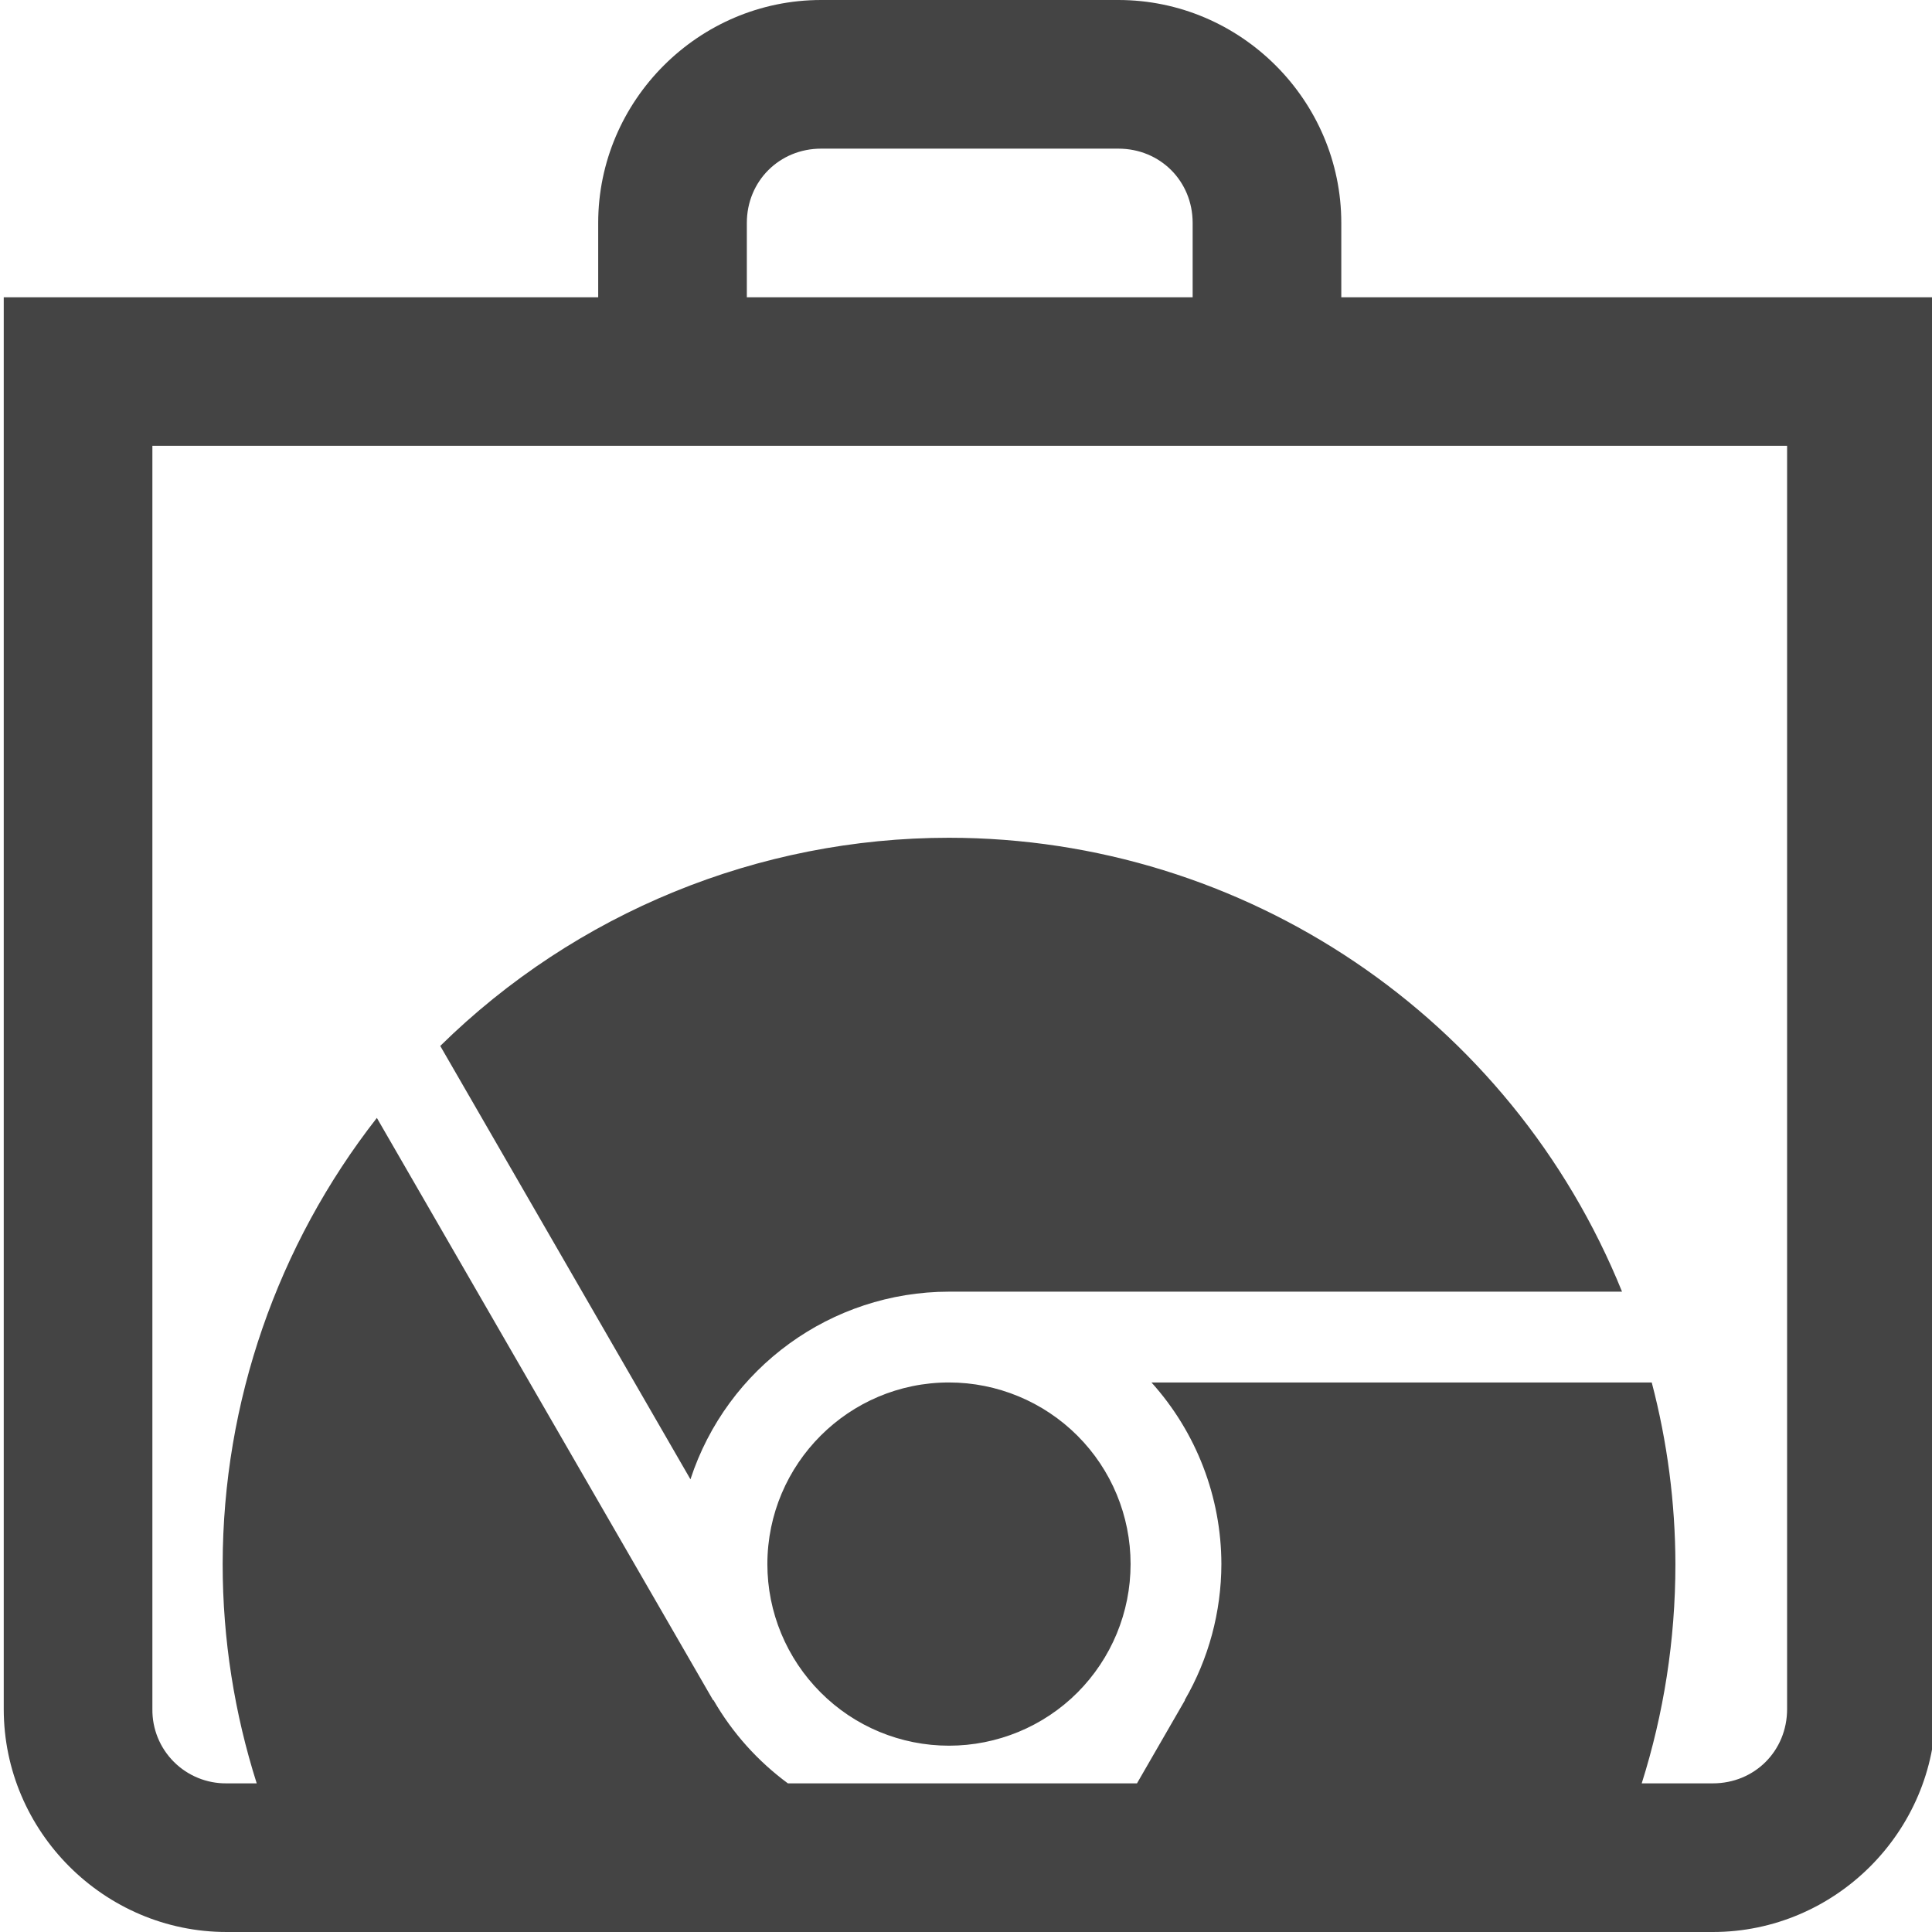 <svg height="16" viewBox="0 0 16 16" width="16" xmlns="http://www.w3.org/2000/svg">
  <path d="m13.596 14.769h.589c.346 0 .615-.269.615-.615v-10.462h-13.538v10.462c-.002.164.062.321.178.437s.274.18.437.178h.249c-.183-.576-.282-1.187-.282-1.816.002-1.34.452-2.64 1.277-3.695l2.785 4.823.003-.001c.158.274.369.507.616.689h2.891l.397-.688-.002-.001c.199-.343.303-.731.304-1.127-.001-.555-.207-1.091-.579-1.504h4.143c.129.491.195.997.196 1.504 0 .633-.098 1.243-.279 1.816zm-6.796-13.538h2.462c.346 0 .615.269.615.615v.616h-3.692v-.616c0-.346.27-.615.615-.615zm0-1.231c-1.014 0-1.846.832-1.846 1.846v.616h-4.923v11.692c0 1.014.832 1.846 1.846 1.846h12.308c1.014 0 1.846-.832 1.846-1.846v-11.692h-4.923v-.616c0-1.014-.832-1.846-1.846-1.846zm1.059 6.938c-1.576 0-3.089.619-4.213 1.724l2.072 3.589c.303-.926 1.167-1.553 2.141-1.554h5.574c-.919-2.271-3.123-3.758-5.574-3.759zm0 4.511c-.83 0-1.503.674-1.504 1.504 0 .399.159.781.441 1.063.282.283.664.441 1.063.441s.782-.158 1.064-.44c.282-.283.44-.665.44-1.064s-.158-.781-.44-1.063-.665-.441-1.064-.441z" fill="#444444" fill-rule="evenodd"/>
</svg>
